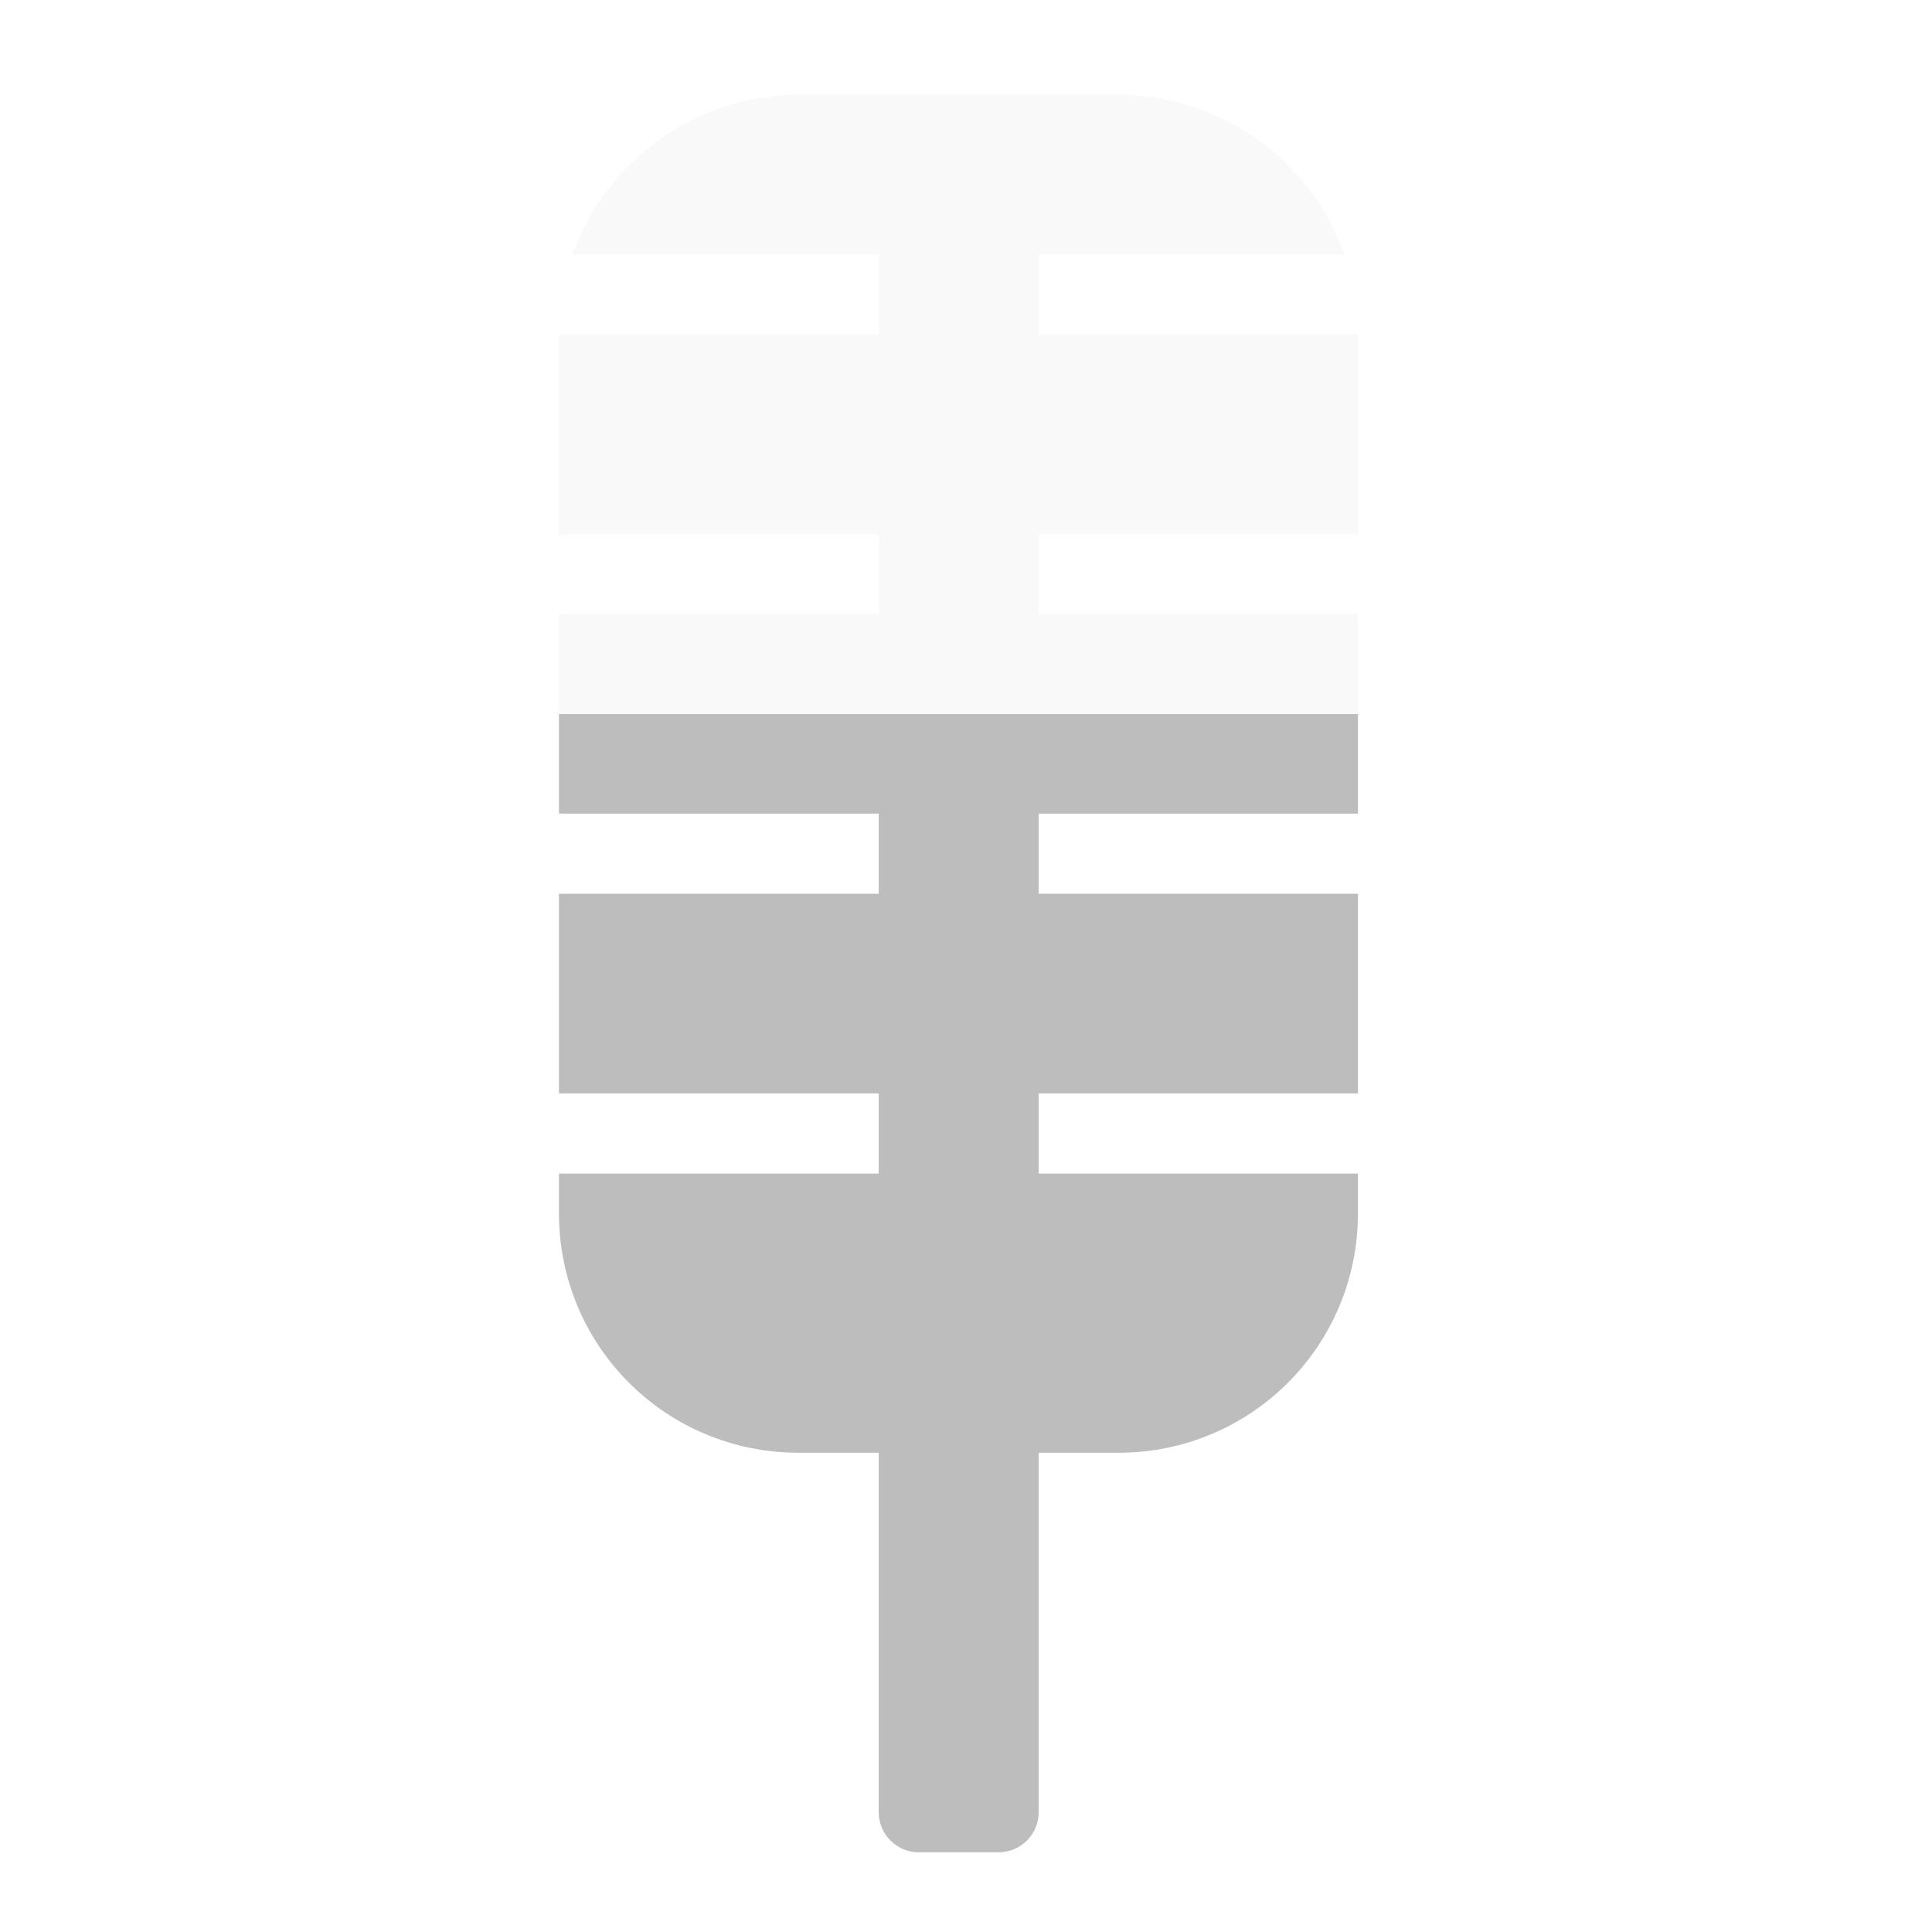 <?xml version="1.0" encoding="UTF-8" standalone="no"?>
<svg
   xmlns:dc="http://purl.org/dc/elements/1.1/"
   xmlns:cc="http://creativecommons.org/ns#"
   xmlns:rdf="http://www.w3.org/1999/02/22-rdf-syntax-ns#"
   xmlns:svg="http://www.w3.org/2000/svg"
   xmlns="http://www.w3.org/2000/svg"
   xmlns:xlink="http://www.w3.org/1999/xlink"
   xmlns:sodipodi="http://sodipodi.sourceforge.net/DTD/sodipodi-0.dtd"
   xmlns:inkscape="http://www.inkscape.org/namespaces/inkscape"
   width="16pt"
   height="16pt"
   viewBox="0 0 16 16"
   version="1.1"
   id="svg23"
   sodipodi:docname="mic-volume-medium.svg"
   inkscape:version="0.92.2 2405546, 2018-03-11">
  <sodipodi:namedview
     pagecolor="#ffffff"
     bordercolor="#666666"
     borderopacity="1"
     objecttolerance="10"
     gridtolerance="10"
     guidetolerance="10"
     inkscape:pageopacity="0"
     inkscape:pageshadow="2"
     inkscape:window-width="1920"
     inkscape:window-height="1032"
     id="namedview25"
     showgrid="false"
     inkscape:zoom="11.0625"
     inkscape:cx="11.118644"
     inkscape:cy="10.39548"
     inkscape:window-x="0"
     inkscape:window-y="30"
     inkscape:window-maximized="1"
     inkscape:current-layer="svg23" />
  <defs
     id="defs16">
    <filter
       id="alpha"
       filterUnits="objectBoundingBox"
       x="0%"
       y="0%"
       width="100%"
       height="100%">
      <feColorMatrix
         type="matrix"
         in="SourceGraphic"
         values="0 0 0 0 1 0 0 0 0 1 0 0 0 0 1 0 0 0 1 0"
         id="feColorMatrix2" />
    </filter>
    <mask
       id="mask0">
      <g
         filter="url(#alpha)"
         id="g7">
        <rect
           x="0"
           y="0"
           width="16"
           height="16"
           style="fill:rgb(0%,0%,0%);fill-opacity:0.302;stroke:none;"
           id="rect5" />
      </g>
    </mask>
    <clipPath
       id="clip1">
      <rect
         x="0"
         y="0"
         width="16"
         height="16"
         id="rect10" />
    </clipPath>
    <g
       id="surface5"
       clip-path="url(#clip1)">
      <path
         style=" stroke:none;fill-rule:nonzero;fill:rgb(74.118%,74.118%,74.118%);fill-opacity:1;"
         d="M 6.613 0.785 C 6.605 0.785 6.594 0.785 6.582 0.785 C 5.73 0.801 5.012 1.348 4.742 2.109 L 7.277 2.109 L 7.277 2.77 L 4.629 2.77 L 4.629 4.426 L 7.277 4.426 L 7.277 5.086 L 4.629 5.086 L 4.629 5.914 L 11.246 5.914 L 11.246 5.086 L 8.602 5.086 L 8.602 4.426 L 11.246 4.426 L 11.246 2.77 L 8.602 2.77 L 8.602 2.109 L 11.133 2.109 C 10.867 1.348 10.148 0.801 9.297 0.785 C 9.285 0.785 9.273 0.785 9.262 0.785 Z M 6.613 0.785 "
         id="path13" />
    </g>
  </defs>
  <g
     id="surface1">
    <path
       style=" stroke:none;fill-rule:nonzero;fill:rgb(74.118%,74.118%,74.118%);fill-opacity:1;"
       d="M 4.629 5.914 L 4.629 6.738 L 7.277 6.738 L 7.277 7.402 L 4.629 7.402 L 4.629 9.055 L 7.277 9.055 L 7.277 9.719 L 4.629 9.719 L 4.629 10.047 C 4.629 11.148 5.516 12.031 6.613 12.031 L 7.277 12.031 L 7.277 15.008 C 7.277 15.191 7.426 15.34 7.609 15.34 L 8.27 15.34 C 8.453 15.34 8.602 15.191 8.602 15.008 L 8.602 12.031 L 9.262 12.031 C 10.359 12.031 11.246 11.148 11.246 10.047 L 11.246 9.719 L 8.602 9.719 L 8.602 9.055 L 11.246 9.055 L 11.246 7.402 L 8.602 7.402 L 8.602 6.738 L 11.246 6.738 L 11.246 5.914 Z M 4.629 5.914 "
       id="path18" />
    <use
       xlink:href="#surface5"
       mask="url(#mask0)"
       id="use20"
       style="opacity:0.3" />
  </g>
</svg>
